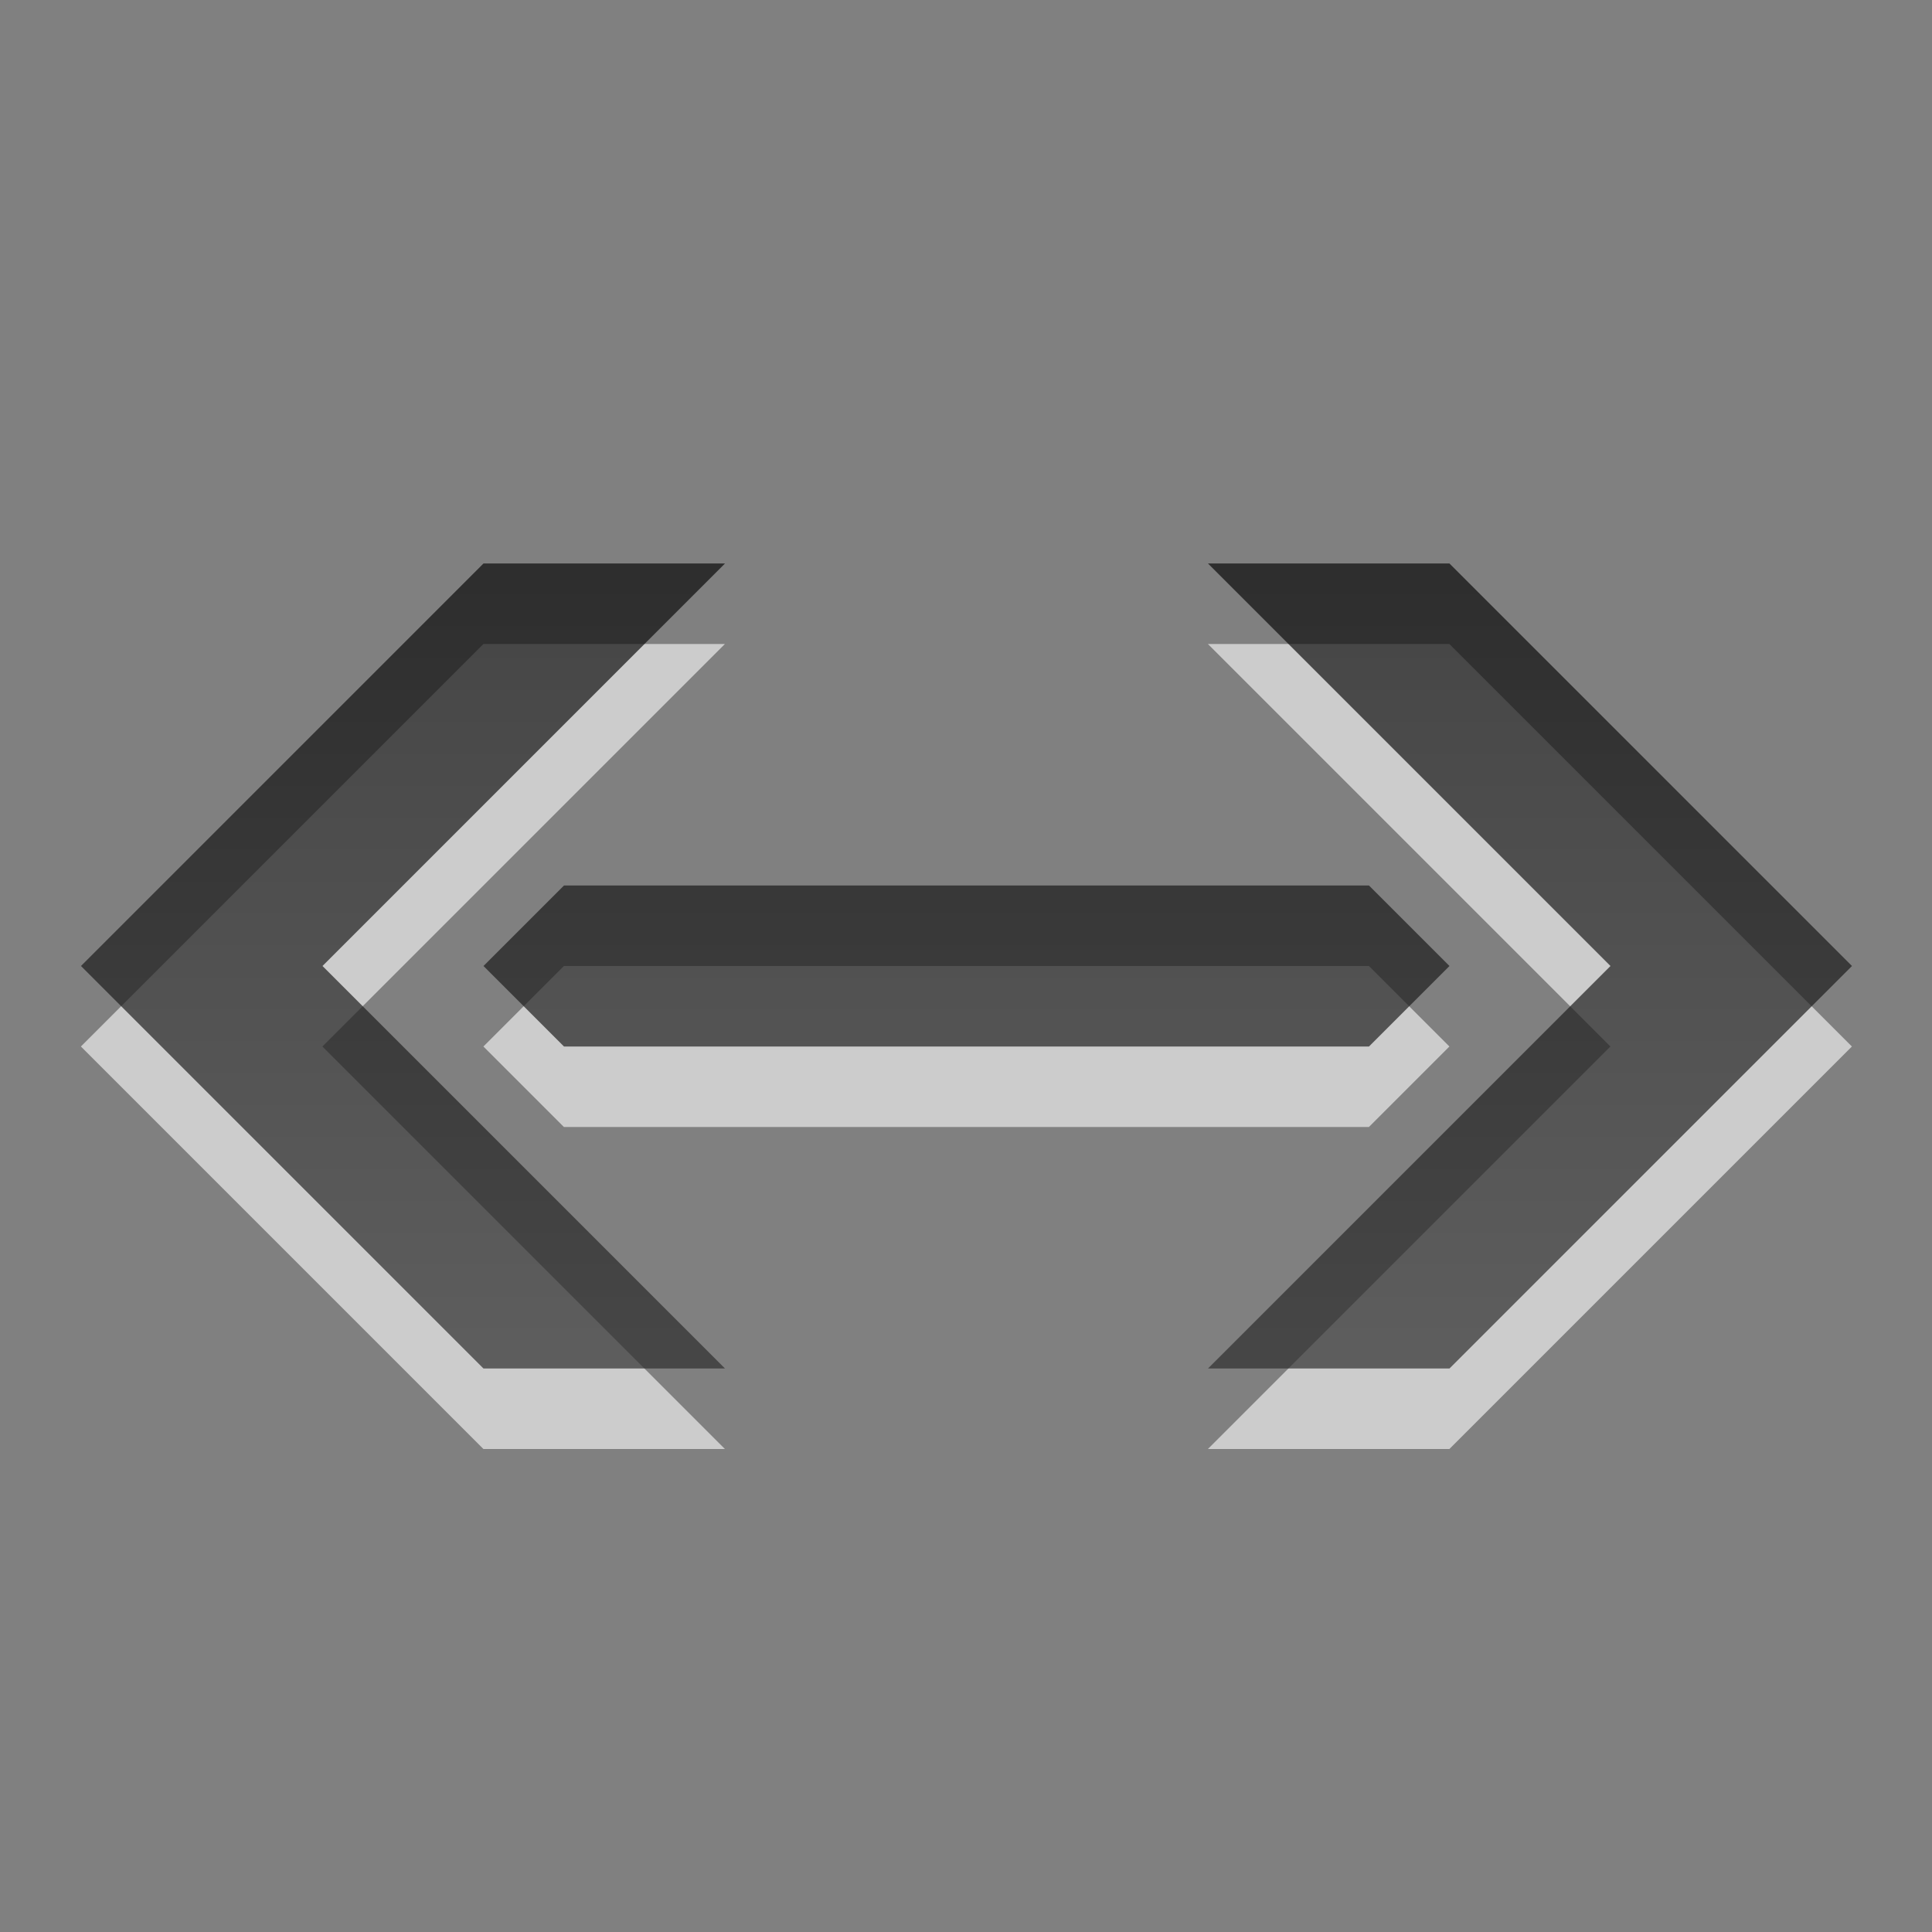 <?xml version="1.0" encoding="UTF-8" standalone="no"?>
<!-- Created with Inkscape (http://www.inkscape.org/) -->

<svg
   xmlns:dc="http://purl.org/dc/elements/1.1/"
   xmlns:cc="http://creativecommons.org/ns#"
   xmlns:rdf="http://www.w3.org/1999/02/22-rdf-syntax-ns#"
   xmlns:svg="http://www.w3.org/2000/svg"
   xmlns="http://www.w3.org/2000/svg"
   xmlns:xlink="http://www.w3.org/1999/xlink"
   xmlns:sodipodi="http://sodipodi.sourceforge.net/DTD/sodipodi-0.dtd"
   xmlns:inkscape="http://www.inkscape.org/namespaces/inkscape"
   width="24"
   height="24"
   id="svg6662"
   version="1.1"
   inkscape:version="0.91 r13725"
   sodipodi:docname="object-flip-horizontal.svg">
  <rect width="100%" height="100%" fill="#808080" stroke="none"/>
  <defs
     id="defs6664">
    <linearGradient
       y2="11.024"
       y1="3.007"
       x2="0"
       id="linearGradient1022-8-8-3-0-1-6"
       gradientUnits="userSpaceOnUse">
      <stop
         id="stop3001-0-9-4-2-6"
         offset="0" />
      <stop
         id="stop3003-5-6-6-2-7"
         stop-color="#363636"
         offset="1" />
    </linearGradient>
    <linearGradient
       y2="21.129"
       x2="107.132"
       y1="11.193"
       x1="107.132"
       gradientTransform="matrix(1.68,0,0,1.51,-164.967,1015.465)"
       gradientUnits="userSpaceOnUse"
       id="linearGradient8612"
       xlink:href="#linearGradient1022-8-8-3-0-1-6"
       inkscape:collect="always" />
  </defs>
  <sodipodi:namedview
     id="base"
     pagecolor="#ffffff"
     bordercolor="#666666"
     borderopacity="1.0"
     inkscape:pageopacity="0.0"
     inkscape:pageshadow="2"
     inkscape:zoom="3.959798"
     inkscape:cx="31.628015"
     inkscape:cy="12.379252"
     inkscape:document-units="px"
     inkscape:current-layer="capa1"
     showgrid="false"
     inkscape:showpageshadow="false"
     inkscape:window-width="730"
     inkscape:window-height="702"
     inkscape:window-x="484"
     inkscape:window-y="29"
     inkscape:window-maximized="0" />
  <g
     inkscape:label="Capa 1"
     inkscape:groupmode="layer"
     id="capa1"
     transform="translate(0,-1028.362)">
    <path
       style="color:#000000;display:inline;overflow:visible;visibility:visible;opacity:0.6;fill:#ffffff;fill-opacity:1;fill-rule:nonzero;stroke:none;stroke-width:0.667;marker:none;enable-background:accumulate"
       d="m 6.005,1036.362 -5,5 5,5 3,0 -5,-5 5,-5 z m 9,0 5,5 -5,5 3,0 5,-5 -5,-5 z m -8,4 -1,1 1,1 10,0 1,-1 -1,-1 z"
       id="path6484"
       inkscape:connector-curvature="0"
       sodipodi:nodetypes="ccccccccccccccccccccc" />
    <path
       sodipodi:nodetypes="ccccccccccccccccccccc"
       inkscape:connector-curvature="0"
       id="path6797"
       d="m 6.006,1035.362 -5,5 5,5 3,0 -5,-5 5,-5 z m 9,0 5,5 -5,5 3,0 5,-5 -5,-5 z m -8,4 -1,1 1,1 10,0 1,-1 -1,-1 z"
       style="color:#000000;display:inline;overflow:visible;visibility:visible;opacity:0.7;fill:url(#linearGradient8612);fill-opacity:1;fill-rule:nonzero;stroke:none;stroke-width:1;marker:none;enable-background:accumulate" />
  </g>
</svg>
